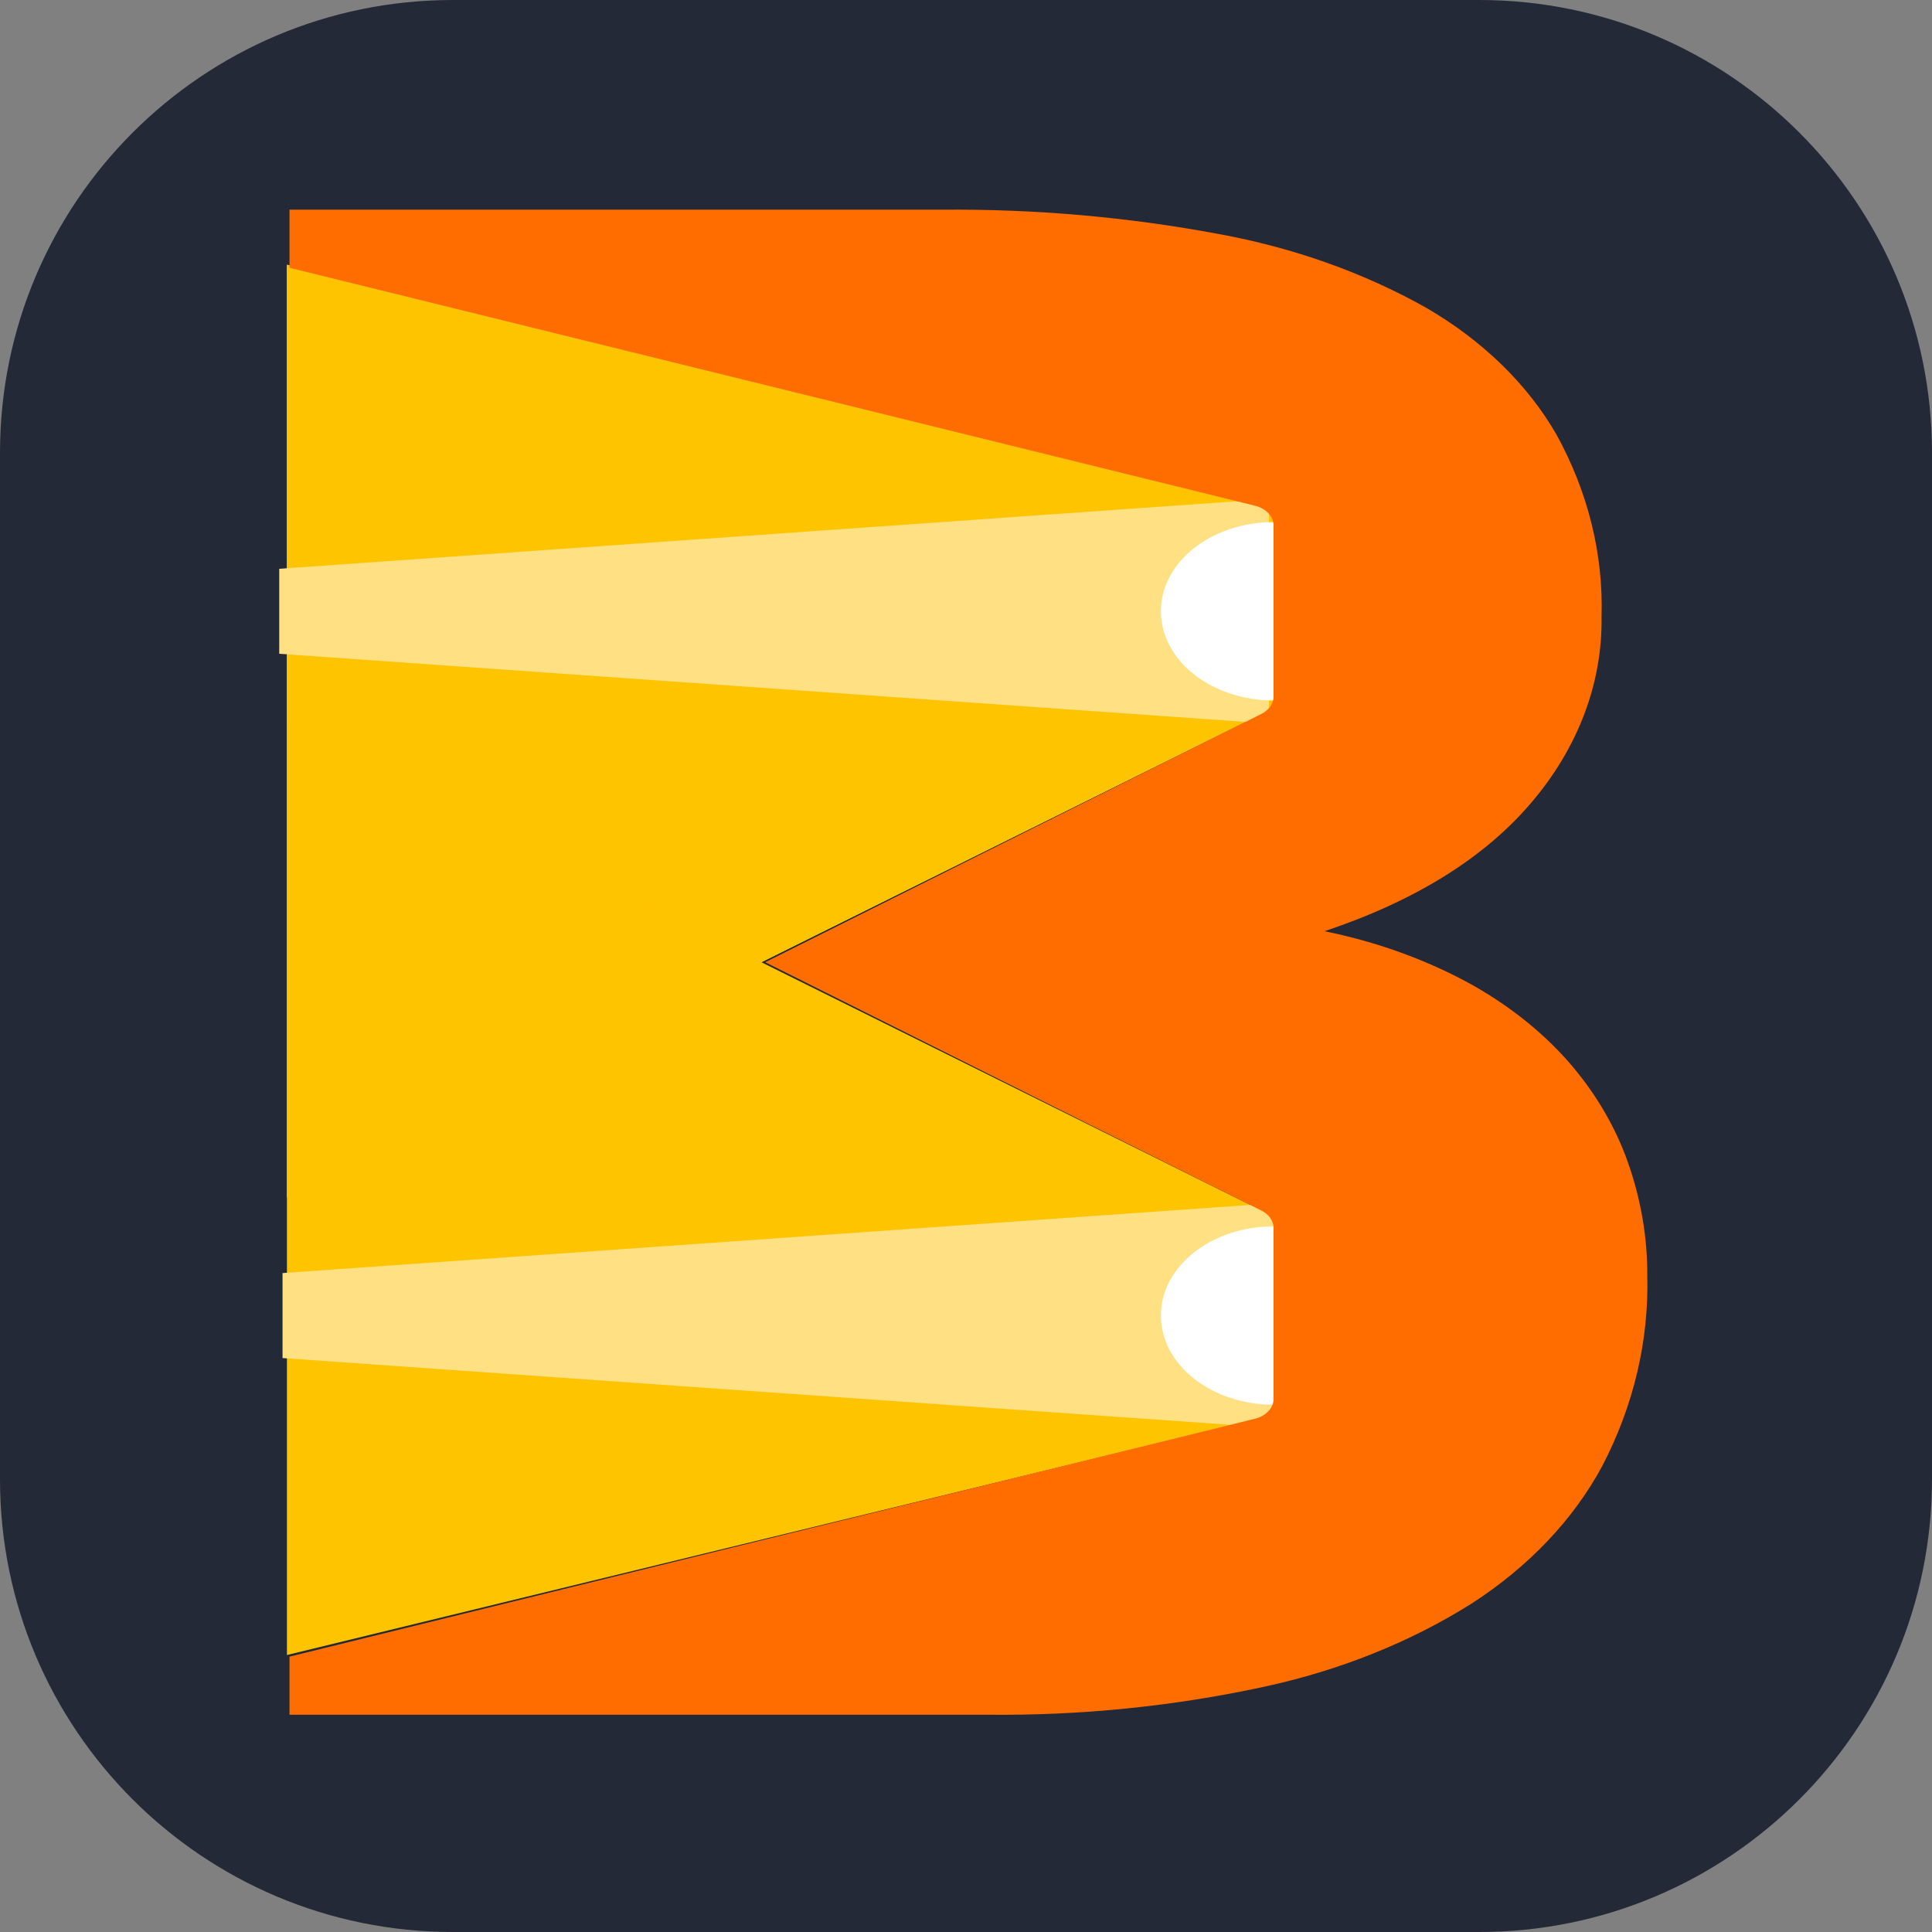 <svg width="256" height="256" viewBox="0 0 256 256" fill="none" xmlns="http://www.w3.org/2000/svg">
<rect x="0" y="0" width="256" height="256" fill="#808080" stroke="none"/>
<g clip-path="url(#clip0_169_906)">
<path d="M196 0H60C26.863 0 0 26.863 0 60V196C0 229.137 26.863 256 60 256H196C229.137 256 256 229.137 256 196V60C256 26.863 229.137 0 196 0Z" fill="#242938"/>
<path d="M38.02 96.292L100.885 127.499L168.761 93.805V67.496L38.02 35.08V96.292Z" fill="#FEE900"/>
<path d="M38.02 35.08V96.292V97.115V158.705L168.761 93.805V67.496L38.02 35.08Z" fill="#FFC400"/>
<path opacity="0.75" d="M38.02 97.057V158.649L100.885 127.442L38.02 96.235V97.057Z" fill="url(#paint0_linear_169_906)"/>
<path d="M38.02 96.292V158.706V219.298L168.761 187.503V161.192L38.02 96.292Z" fill="#FFC400"/>
<path d="M37.438 168.687V179.95L168.758 189.198V159.439L37.438 168.687Z" fill="#FFE082"/>
<path d="M37 75.367V86.629L168.15 95.877V66.118L37 75.367Z" fill="#FFE082"/>
<path d="M153.824 174.318C153.824 177.452 155.397 180.457 158.199 182.672C161 184.888 164.799 186.133 168.76 186.133V162.503C160.511 162.503 153.824 167.793 153.824 174.318Z" fill="white"/>
<path d="M153.824 80.998C153.824 84.131 155.397 87.136 158.199 89.352C161 91.568 164.799 92.812 168.76 92.812V69.183C160.511 69.183 153.824 74.472 153.824 80.998Z" fill="white"/>
<path d="M215.677 153.935C214.001 149.191 211.338 144.701 207.798 140.649C204.179 136.555 199.663 133.006 194.464 130.17C188.689 127.057 182.273 124.763 175.503 123.391C187.508 119.374 196.628 113.712 202.863 106.406C209.085 99.135 212.347 90.532 212.213 81.752C212.47 73.446 210.431 65.196 206.239 57.578C202.399 50.914 196.468 45.139 189.01 40.799C180.733 36.138 171.378 32.811 161.477 31.006C149.452 28.755 137.124 27.674 124.767 27.787H38.359V35.484L166.334 67.021C167.78 67.393 168.759 68.459 168.759 69.662V92.262C168.759 93.267 168.072 94.194 166.964 94.685L101.397 127.499L166.964 160.314C168.072 160.805 168.759 161.732 168.759 162.737V185.338C168.759 186.54 167.78 187.606 166.334 187.979L38.359 219.515V227.212H130.827C143.194 227.342 155.523 226.097 167.451 223.514C177.481 221.356 186.849 217.605 194.984 212.487C202.535 207.614 208.477 201.362 212.3 194.27C216.466 186.262 218.5 177.659 218.275 169.001C218.294 163.908 217.419 158.838 215.677 153.935Z" fill="#FF6D00"/>
</g>
<defs>
<linearGradient id="paint0_linear_169_906" x1="38.021" y1="3216.85" x2="6324.56" y2="3216.85" gradientUnits="userSpaceOnUse">
<stop stop-color="#FFC400"/>
<stop offset="0.137" stop-color="#FECD00"/>
<stop offset="0.365" stop-color="#FED400"/>
<stop offset="1" stop-color="#FED600"/>
</linearGradient>
<clipPath id="clip0_169_906">
<rect width="256" height="256" fill="white"/>
</clipPath>
</defs>
</svg>
